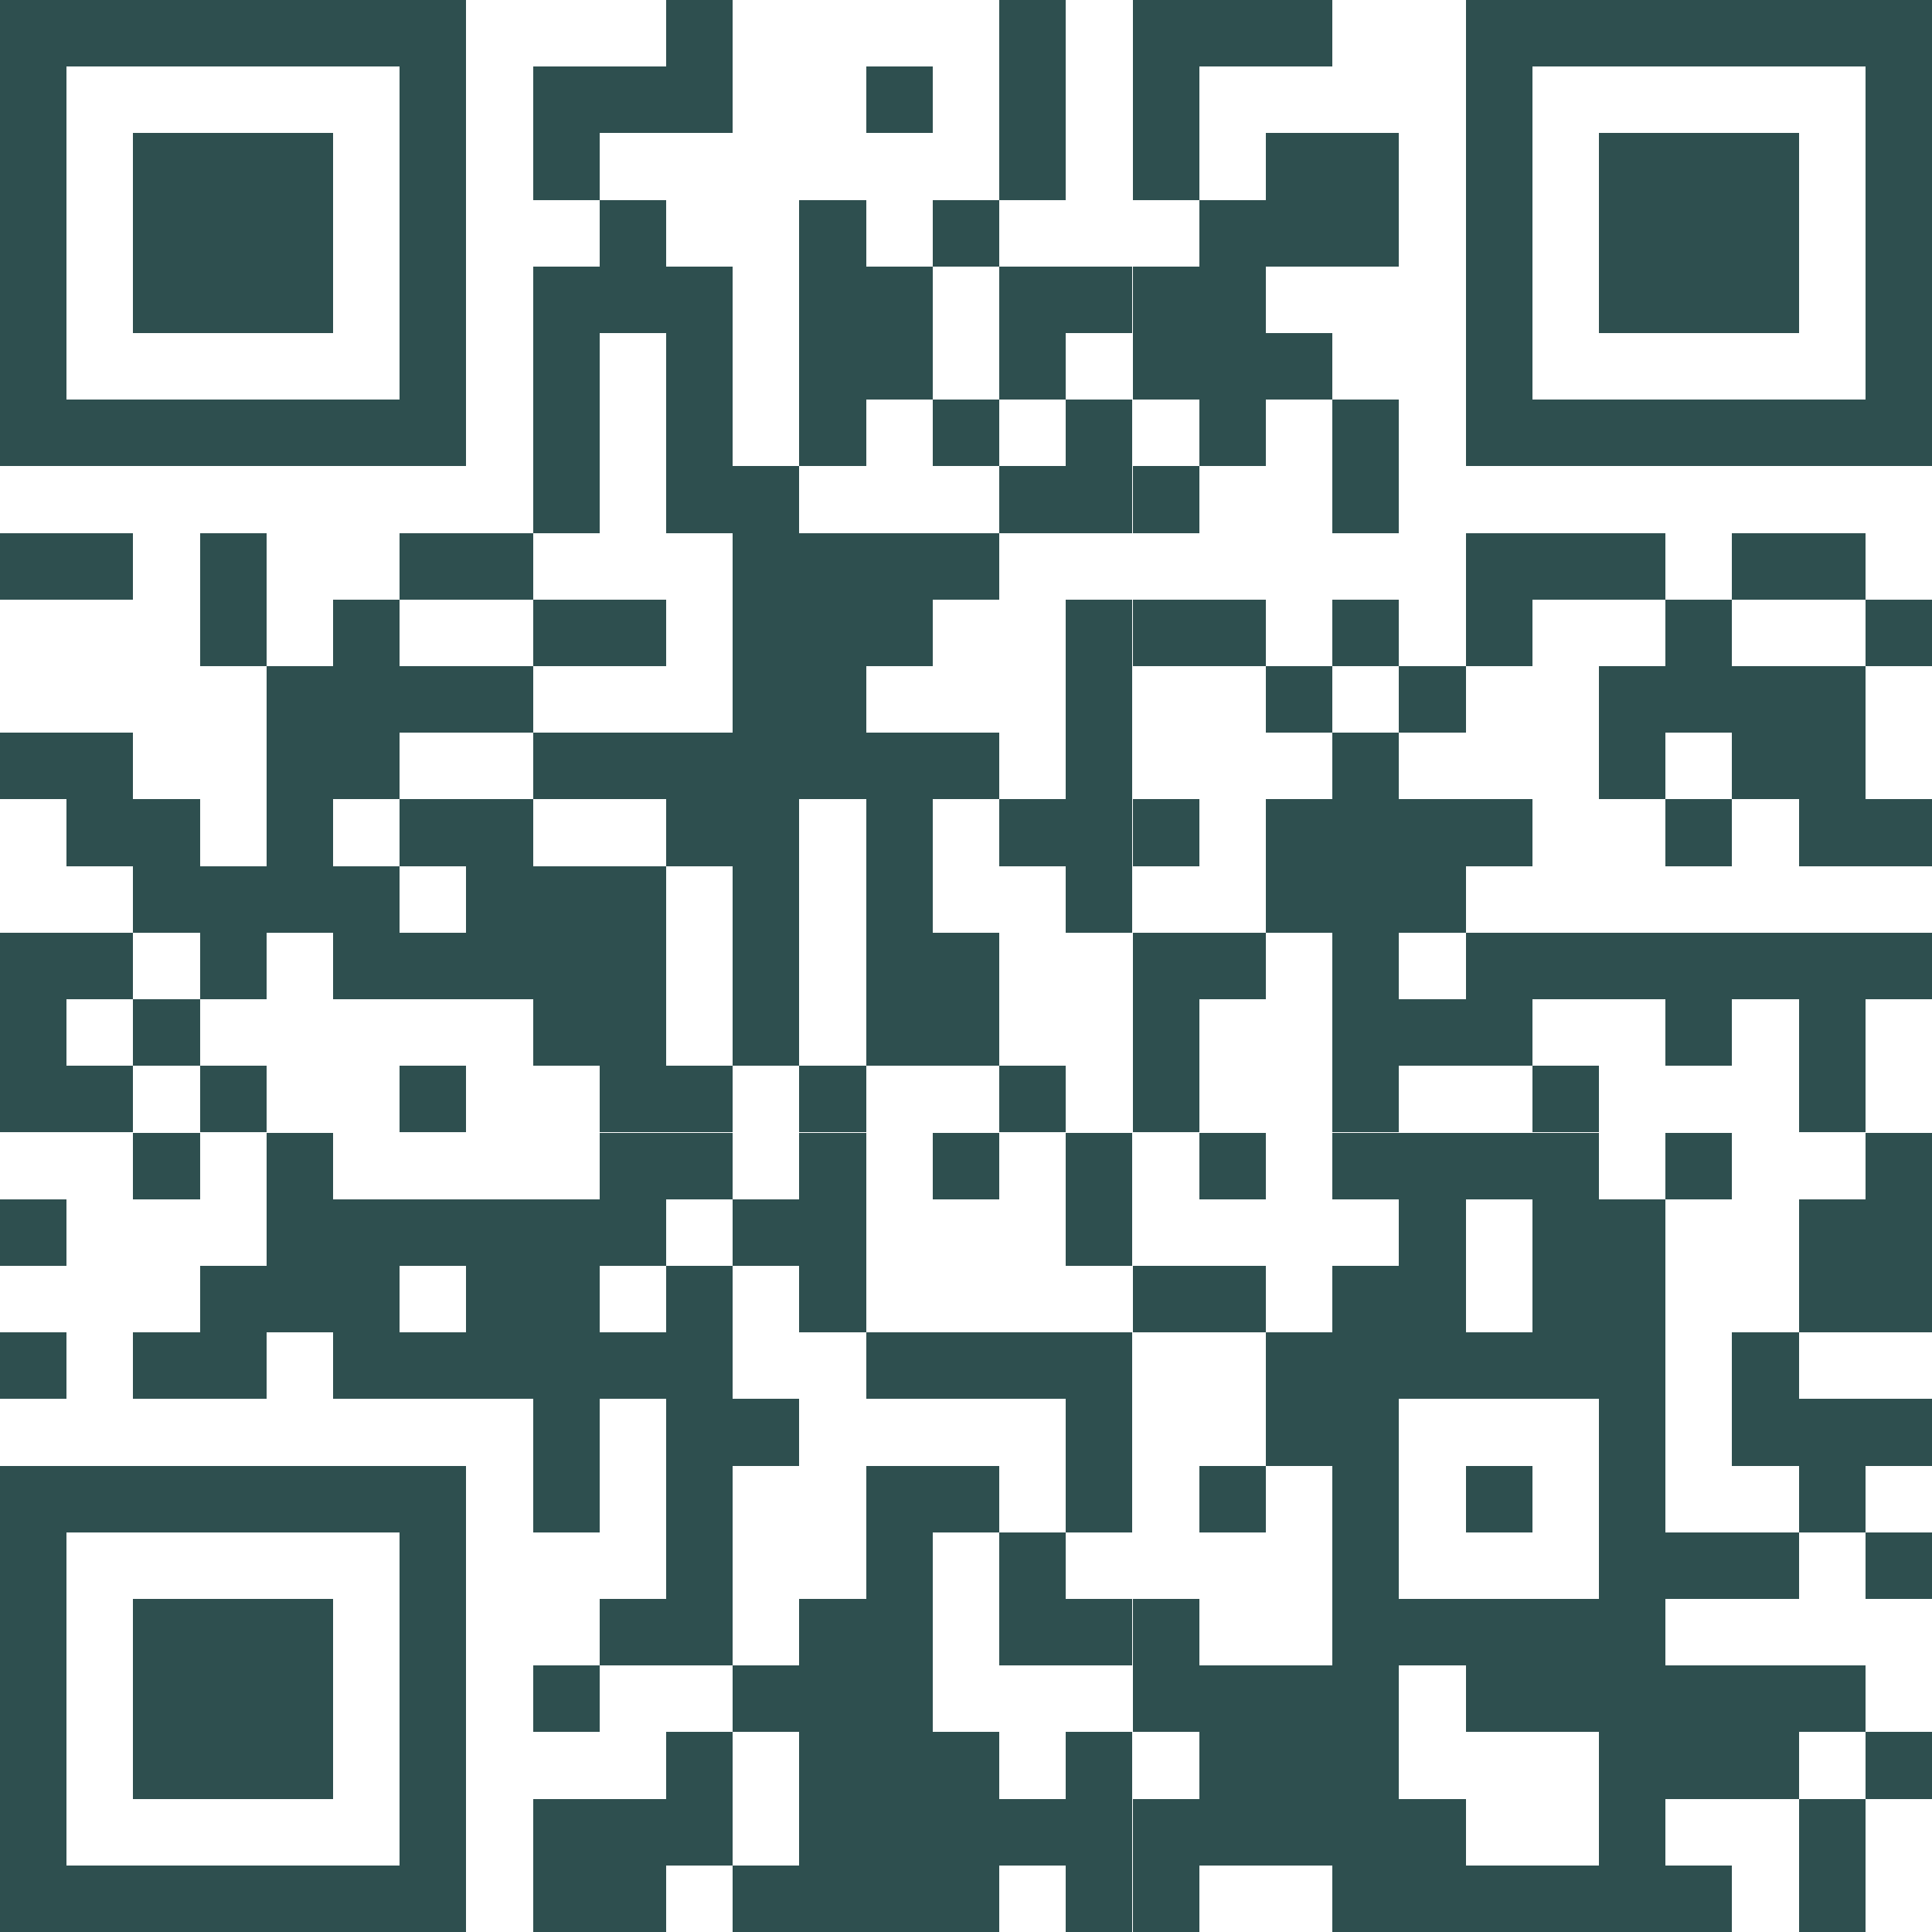 <?xml version="1.0" standalone="no"?><!DOCTYPE svg PUBLIC "-//W3C//DTD SVG 1.1//EN" "http://www.w3.org/Graphics/SVG/1.1/DTD/svg11.dtd">
<svg x="0mm" y="0mm" width="30.692mm" height="30.692mm" viewBox="0 0 30.692 30.692" version="1.1" xmlns="http://www.w3.org/2000/svg" shape-rendering="crispEdges">
<title>TBarCode - 11.15.0.16817</title>
<desc>BarCode licensed to MEM:TEC-IT Datenverarbeitung GmbH Internal License</desc>
<g fill="rgb(18%,31%,31%)">
<rect x="0" y="0" width="1.058" height="1.058" />
<rect x="1.058" y="0" width="1.058" height="1.058" />
<rect x="2.117" y="0" width="1.058" height="1.058" />
<rect x="3.175" y="0" width="1.058" height="1.058" />
<rect x="4.233" y="0" width="1.058" height="1.058" />
<rect x="5.292" y="0" width="1.058" height="1.058" />
<rect x="6.35" y="0" width="1.058" height="1.058" />
<rect x="10.583" y="0" width="1.058" height="1.058" />
<rect x="15.875" y="0" width="1.058" height="1.058" />
<rect x="17.992" y="0" width="1.058" height="1.058" />
<rect x="19.05" y="0" width="1.058" height="1.058" />
<rect x="20.109" y="0" width="1.058" height="1.058" />
<rect x="23.284" y="0" width="1.058" height="1.058" />
<rect x="24.342" y="0" width="1.058" height="1.058" />
<rect x="25.4" y="0" width="1.058" height="1.058" />
<rect x="26.459" y="0" width="1.058" height="1.058" />
<rect x="27.517" y="0" width="1.058" height="1.058" />
<rect x="28.575" y="0" width="1.058" height="1.058" />
<rect x="29.634" y="0" width="1.058" height="1.058" />
</g>
<g fill="rgb(18%,31%,31%)">
<rect x="0" y="1.058" width="1.058" height="1.058" />
<rect x="6.35" y="1.058" width="1.058" height="1.058" />
<rect x="8.467" y="1.058" width="1.058" height="1.058" />
<rect x="9.525" y="1.058" width="1.058" height="1.058" />
<rect x="10.583" y="1.058" width="1.058" height="1.058" />
<rect x="13.758" y="1.058" width="1.058" height="1.058" />
<rect x="15.875" y="1.058" width="1.058" height="1.058" />
<rect x="17.992" y="1.058" width="1.058" height="1.058" />
<rect x="23.284" y="1.058" width="1.058" height="1.058" />
<rect x="29.634" y="1.058" width="1.058" height="1.058" />
</g>
<g fill="rgb(18%,31%,31%)">
<rect x="0" y="2.117" width="1.058" height="1.058" />
<rect x="2.117" y="2.117" width="1.058" height="1.058" />
<rect x="3.175" y="2.117" width="1.058" height="1.058" />
<rect x="4.233" y="2.117" width="1.058" height="1.058" />
<rect x="6.35" y="2.117" width="1.058" height="1.058" />
<rect x="8.467" y="2.117" width="1.058" height="1.058" />
<rect x="15.875" y="2.117" width="1.058" height="1.058" />
<rect x="17.992" y="2.117" width="1.058" height="1.058" />
<rect x="20.109" y="2.117" width="1.058" height="1.058" />
<rect x="21.167" y="2.117" width="1.058" height="1.058" />
<rect x="23.284" y="2.117" width="1.058" height="1.058" />
<rect x="25.4" y="2.117" width="1.058" height="1.058" />
<rect x="26.459" y="2.117" width="1.058" height="1.058" />
<rect x="27.517" y="2.117" width="1.058" height="1.058" />
<rect x="29.634" y="2.117" width="1.058" height="1.058" />
</g>
<g fill="rgb(18%,31%,31%)">
<rect x="0" y="3.175" width="1.058" height="1.058" />
<rect x="2.117" y="3.175" width="1.058" height="1.058" />
<rect x="3.175" y="3.175" width="1.058" height="1.058" />
<rect x="4.233" y="3.175" width="1.058" height="1.058" />
<rect x="6.35" y="3.175" width="1.058" height="1.058" />
<rect x="9.525" y="3.175" width="1.058" height="1.058" />
<rect x="12.7" y="3.175" width="1.058" height="1.058" />
<rect x="14.817" y="3.175" width="1.058" height="1.058" />
<rect x="19.05" y="3.175" width="1.058" height="1.058" />
<rect x="20.109" y="3.175" width="1.058" height="1.058" />
<rect x="21.167" y="3.175" width="1.058" height="1.058" />
<rect x="23.284" y="3.175" width="1.058" height="1.058" />
<rect x="25.4" y="3.175" width="1.058" height="1.058" />
<rect x="26.459" y="3.175" width="1.058" height="1.058" />
<rect x="27.517" y="3.175" width="1.058" height="1.058" />
<rect x="29.634" y="3.175" width="1.058" height="1.058" />
</g>
<g fill="rgb(18%,31%,31%)">
<rect x="0" y="4.233" width="1.058" height="1.058" />
<rect x="2.117" y="4.233" width="1.058" height="1.058" />
<rect x="3.175" y="4.233" width="1.058" height="1.058" />
<rect x="4.233" y="4.233" width="1.058" height="1.058" />
<rect x="6.35" y="4.233" width="1.058" height="1.058" />
<rect x="8.467" y="4.233" width="1.058" height="1.058" />
<rect x="9.525" y="4.233" width="1.058" height="1.058" />
<rect x="10.583" y="4.233" width="1.058" height="1.058" />
<rect x="12.7" y="4.233" width="1.058" height="1.058" />
<rect x="13.758" y="4.233" width="1.058" height="1.058" />
<rect x="15.875" y="4.233" width="1.058" height="1.058" />
<rect x="16.933" y="4.233" width="1.058" height="1.058" />
<rect x="17.992" y="4.233" width="1.058" height="1.058" />
<rect x="19.05" y="4.233" width="1.058" height="1.058" />
<rect x="23.284" y="4.233" width="1.058" height="1.058" />
<rect x="25.4" y="4.233" width="1.058" height="1.058" />
<rect x="26.459" y="4.233" width="1.058" height="1.058" />
<rect x="27.517" y="4.233" width="1.058" height="1.058" />
<rect x="29.634" y="4.233" width="1.058" height="1.058" />
</g>
<g fill="rgb(18%,31%,31%)">
<rect x="0" y="5.292" width="1.058" height="1.058" />
<rect x="6.35" y="5.292" width="1.058" height="1.058" />
<rect x="8.467" y="5.292" width="1.058" height="1.058" />
<rect x="10.583" y="5.292" width="1.058" height="1.058" />
<rect x="12.7" y="5.292" width="1.058" height="1.058" />
<rect x="13.758" y="5.292" width="1.058" height="1.058" />
<rect x="15.875" y="5.292" width="1.058" height="1.058" />
<rect x="17.992" y="5.292" width="1.058" height="1.058" />
<rect x="19.05" y="5.292" width="1.058" height="1.058" />
<rect x="20.109" y="5.292" width="1.058" height="1.058" />
<rect x="23.284" y="5.292" width="1.058" height="1.058" />
<rect x="29.634" y="5.292" width="1.058" height="1.058" />
</g>
<g fill="rgb(18%,31%,31%)">
<rect x="0" y="6.35" width="1.058" height="1.058" />
<rect x="1.058" y="6.35" width="1.058" height="1.058" />
<rect x="2.117" y="6.35" width="1.058" height="1.058" />
<rect x="3.175" y="6.35" width="1.058" height="1.058" />
<rect x="4.233" y="6.35" width="1.058" height="1.058" />
<rect x="5.292" y="6.35" width="1.058" height="1.058" />
<rect x="6.35" y="6.35" width="1.058" height="1.058" />
<rect x="8.467" y="6.35" width="1.058" height="1.058" />
<rect x="10.583" y="6.35" width="1.058" height="1.058" />
<rect x="12.7" y="6.35" width="1.058" height="1.058" />
<rect x="14.817" y="6.35" width="1.058" height="1.058" />
<rect x="16.933" y="6.35" width="1.058" height="1.058" />
<rect x="19.05" y="6.35" width="1.058" height="1.058" />
<rect x="21.167" y="6.35" width="1.058" height="1.058" />
<rect x="23.284" y="6.35" width="1.058" height="1.058" />
<rect x="24.342" y="6.35" width="1.058" height="1.058" />
<rect x="25.4" y="6.35" width="1.058" height="1.058" />
<rect x="26.459" y="6.35" width="1.058" height="1.058" />
<rect x="27.517" y="6.35" width="1.058" height="1.058" />
<rect x="28.575" y="6.35" width="1.058" height="1.058" />
<rect x="29.634" y="6.35" width="1.058" height="1.058" />
</g>
<g fill="rgb(18%,31%,31%)">
<rect x="8.467" y="7.408" width="1.058" height="1.058" />
<rect x="10.583" y="7.408" width="1.058" height="1.058" />
<rect x="11.642" y="7.408" width="1.058" height="1.058" />
<rect x="15.875" y="7.408" width="1.058" height="1.058" />
<rect x="16.933" y="7.408" width="1.058" height="1.058" />
<rect x="17.992" y="7.408" width="1.058" height="1.058" />
<rect x="21.167" y="7.408" width="1.058" height="1.058" />
</g>
<g fill="rgb(18%,31%,31%)">
<rect x="0" y="8.467" width="1.058" height="1.058" />
<rect x="1.058" y="8.467" width="1.058" height="1.058" />
<rect x="3.175" y="8.467" width="1.058" height="1.058" />
<rect x="6.35" y="8.467" width="1.058" height="1.058" />
<rect x="7.408" y="8.467" width="1.058" height="1.058" />
<rect x="11.642" y="8.467" width="1.058" height="1.058" />
<rect x="12.7" y="8.467" width="1.058" height="1.058" />
<rect x="13.758" y="8.467" width="1.058" height="1.058" />
<rect x="14.817" y="8.467" width="1.058" height="1.058" />
<rect x="23.284" y="8.467" width="1.058" height="1.058" />
<rect x="24.342" y="8.467" width="1.058" height="1.058" />
<rect x="25.4" y="8.467" width="1.058" height="1.058" />
<rect x="27.517" y="8.467" width="1.058" height="1.058" />
<rect x="28.575" y="8.467" width="1.058" height="1.058" />
</g>
<g fill="rgb(18%,31%,31%)">
<rect x="3.175" y="9.525" width="1.058" height="1.058" />
<rect x="5.292" y="9.525" width="1.058" height="1.058" />
<rect x="8.467" y="9.525" width="1.058" height="1.058" />
<rect x="9.525" y="9.525" width="1.058" height="1.058" />
<rect x="11.642" y="9.525" width="1.058" height="1.058" />
<rect x="12.7" y="9.525" width="1.058" height="1.058" />
<rect x="13.758" y="9.525" width="1.058" height="1.058" />
<rect x="16.933" y="9.525" width="1.058" height="1.058" />
<rect x="17.992" y="9.525" width="1.058" height="1.058" />
<rect x="19.05" y="9.525" width="1.058" height="1.058" />
<rect x="21.167" y="9.525" width="1.058" height="1.058" />
<rect x="23.284" y="9.525" width="1.058" height="1.058" />
<rect x="26.459" y="9.525" width="1.058" height="1.058" />
<rect x="29.634" y="9.525" width="1.058" height="1.058" />
</g>
<g fill="rgb(18%,31%,31%)">
<rect x="4.233" y="10.583" width="1.058" height="1.058" />
<rect x="5.292" y="10.583" width="1.058" height="1.058" />
<rect x="6.35" y="10.583" width="1.058" height="1.058" />
<rect x="7.408" y="10.583" width="1.058" height="1.058" />
<rect x="11.642" y="10.583" width="1.058" height="1.058" />
<rect x="12.7" y="10.583" width="1.058" height="1.058" />
<rect x="16.933" y="10.583" width="1.058" height="1.058" />
<rect x="20.109" y="10.583" width="1.058" height="1.058" />
<rect x="22.225" y="10.583" width="1.058" height="1.058" />
<rect x="25.4" y="10.583" width="1.058" height="1.058" />
<rect x="26.459" y="10.583" width="1.058" height="1.058" />
<rect x="27.517" y="10.583" width="1.058" height="1.058" />
<rect x="28.575" y="10.583" width="1.058" height="1.058" />
</g>
<g fill="rgb(18%,31%,31%)">
<rect x="0" y="11.642" width="1.058" height="1.058" />
<rect x="1.058" y="11.642" width="1.058" height="1.058" />
<rect x="4.233" y="11.642" width="1.058" height="1.058" />
<rect x="5.292" y="11.642" width="1.058" height="1.058" />
<rect x="8.467" y="11.642" width="1.058" height="1.058" />
<rect x="9.525" y="11.642" width="1.058" height="1.058" />
<rect x="10.583" y="11.642" width="1.058" height="1.058" />
<rect x="11.642" y="11.642" width="1.058" height="1.058" />
<rect x="12.7" y="11.642" width="1.058" height="1.058" />
<rect x="13.758" y="11.642" width="1.058" height="1.058" />
<rect x="14.817" y="11.642" width="1.058" height="1.058" />
<rect x="16.933" y="11.642" width="1.058" height="1.058" />
<rect x="21.167" y="11.642" width="1.058" height="1.058" />
<rect x="25.4" y="11.642" width="1.058" height="1.058" />
<rect x="27.517" y="11.642" width="1.058" height="1.058" />
<rect x="28.575" y="11.642" width="1.058" height="1.058" />
</g>
<g fill="rgb(18%,31%,31%)">
<rect x="1.058" y="12.7" width="1.058" height="1.058" />
<rect x="2.117" y="12.7" width="1.058" height="1.058" />
<rect x="4.233" y="12.7" width="1.058" height="1.058" />
<rect x="6.35" y="12.7" width="1.058" height="1.058" />
<rect x="7.408" y="12.7" width="1.058" height="1.058" />
<rect x="10.583" y="12.7" width="1.058" height="1.058" />
<rect x="11.642" y="12.7" width="1.058" height="1.058" />
<rect x="13.758" y="12.7" width="1.058" height="1.058" />
<rect x="15.875" y="12.7" width="1.058" height="1.058" />
<rect x="16.933" y="12.7" width="1.058" height="1.058" />
<rect x="17.992" y="12.7" width="1.058" height="1.058" />
<rect x="20.109" y="12.7" width="1.058" height="1.058" />
<rect x="21.167" y="12.7" width="1.058" height="1.058" />
<rect x="22.225" y="12.7" width="1.058" height="1.058" />
<rect x="23.284" y="12.7" width="1.058" height="1.058" />
<rect x="26.459" y="12.7" width="1.058" height="1.058" />
<rect x="28.575" y="12.7" width="1.058" height="1.058" />
<rect x="29.634" y="12.7" width="1.058" height="1.058" />
</g>
<g fill="rgb(18%,31%,31%)">
<rect x="2.117" y="13.758" width="1.058" height="1.058" />
<rect x="3.175" y="13.758" width="1.058" height="1.058" />
<rect x="4.233" y="13.758" width="1.058" height="1.058" />
<rect x="5.292" y="13.758" width="1.058" height="1.058" />
<rect x="7.408" y="13.758" width="1.058" height="1.058" />
<rect x="8.467" y="13.758" width="1.058" height="1.058" />
<rect x="9.525" y="13.758" width="1.058" height="1.058" />
<rect x="11.642" y="13.758" width="1.058" height="1.058" />
<rect x="13.758" y="13.758" width="1.058" height="1.058" />
<rect x="16.933" y="13.758" width="1.058" height="1.058" />
<rect x="20.109" y="13.758" width="1.058" height="1.058" />
<rect x="21.167" y="13.758" width="1.058" height="1.058" />
<rect x="22.225" y="13.758" width="1.058" height="1.058" />
</g>
<g fill="rgb(18%,31%,31%)">
<rect x="0" y="14.817" width="1.058" height="1.058" />
<rect x="1.058" y="14.817" width="1.058" height="1.058" />
<rect x="3.175" y="14.817" width="1.058" height="1.058" />
<rect x="5.292" y="14.817" width="1.058" height="1.058" />
<rect x="6.35" y="14.817" width="1.058" height="1.058" />
<rect x="7.408" y="14.817" width="1.058" height="1.058" />
<rect x="8.467" y="14.817" width="1.058" height="1.058" />
<rect x="9.525" y="14.817" width="1.058" height="1.058" />
<rect x="11.642" y="14.817" width="1.058" height="1.058" />
<rect x="13.758" y="14.817" width="1.058" height="1.058" />
<rect x="14.817" y="14.817" width="1.058" height="1.058" />
<rect x="17.992" y="14.817" width="1.058" height="1.058" />
<rect x="19.05" y="14.817" width="1.058" height="1.058" />
<rect x="21.167" y="14.817" width="1.058" height="1.058" />
<rect x="23.284" y="14.817" width="1.058" height="1.058" />
<rect x="24.342" y="14.817" width="1.058" height="1.058" />
<rect x="25.4" y="14.817" width="1.058" height="1.058" />
<rect x="26.459" y="14.817" width="1.058" height="1.058" />
<rect x="27.517" y="14.817" width="1.058" height="1.058" />
<rect x="28.575" y="14.817" width="1.058" height="1.058" />
<rect x="29.634" y="14.817" width="1.058" height="1.058" />
</g>
<g fill="rgb(18%,31%,31%)">
<rect x="0" y="15.875" width="1.058" height="1.058" />
<rect x="2.117" y="15.875" width="1.058" height="1.058" />
<rect x="8.467" y="15.875" width="1.058" height="1.058" />
<rect x="9.525" y="15.875" width="1.058" height="1.058" />
<rect x="11.642" y="15.875" width="1.058" height="1.058" />
<rect x="13.758" y="15.875" width="1.058" height="1.058" />
<rect x="14.817" y="15.875" width="1.058" height="1.058" />
<rect x="17.992" y="15.875" width="1.058" height="1.058" />
<rect x="21.167" y="15.875" width="1.058" height="1.058" />
<rect x="22.225" y="15.875" width="1.058" height="1.058" />
<rect x="23.284" y="15.875" width="1.058" height="1.058" />
<rect x="26.459" y="15.875" width="1.058" height="1.058" />
<rect x="28.575" y="15.875" width="1.058" height="1.058" />
</g>
<g fill="rgb(18%,31%,31%)">
<rect x="0" y="16.933" width="1.058" height="1.058" />
<rect x="1.058" y="16.933" width="1.058" height="1.058" />
<rect x="3.175" y="16.933" width="1.058" height="1.058" />
<rect x="6.35" y="16.933" width="1.058" height="1.058" />
<rect x="9.525" y="16.933" width="1.058" height="1.058" />
<rect x="10.583" y="16.933" width="1.058" height="1.058" />
<rect x="12.7" y="16.933" width="1.058" height="1.058" />
<rect x="15.875" y="16.933" width="1.058" height="1.058" />
<rect x="17.992" y="16.933" width="1.058" height="1.058" />
<rect x="21.167" y="16.933" width="1.058" height="1.058" />
<rect x="24.342" y="16.933" width="1.058" height="1.058" />
<rect x="28.575" y="16.933" width="1.058" height="1.058" />
</g>
<g fill="rgb(18%,31%,31%)">
<rect x="2.117" y="17.992" width="1.058" height="1.058" />
<rect x="4.233" y="17.992" width="1.058" height="1.058" />
<rect x="9.525" y="17.992" width="1.058" height="1.058" />
<rect x="10.583" y="17.992" width="1.058" height="1.058" />
<rect x="12.7" y="17.992" width="1.058" height="1.058" />
<rect x="14.817" y="17.992" width="1.058" height="1.058" />
<rect x="16.933" y="17.992" width="1.058" height="1.058" />
<rect x="19.05" y="17.992" width="1.058" height="1.058" />
<rect x="21.167" y="17.992" width="1.058" height="1.058" />
<rect x="22.225" y="17.992" width="1.058" height="1.058" />
<rect x="23.284" y="17.992" width="1.058" height="1.058" />
<rect x="24.342" y="17.992" width="1.058" height="1.058" />
<rect x="26.459" y="17.992" width="1.058" height="1.058" />
<rect x="29.634" y="17.992" width="1.058" height="1.058" />
</g>
<g fill="rgb(18%,31%,31%)">
<rect x="0" y="19.05" width="1.058" height="1.058" />
<rect x="4.233" y="19.05" width="1.058" height="1.058" />
<rect x="5.292" y="19.05" width="1.058" height="1.058" />
<rect x="6.35" y="19.05" width="1.058" height="1.058" />
<rect x="7.408" y="19.05" width="1.058" height="1.058" />
<rect x="8.467" y="19.05" width="1.058" height="1.058" />
<rect x="9.525" y="19.05" width="1.058" height="1.058" />
<rect x="11.642" y="19.05" width="1.058" height="1.058" />
<rect x="12.7" y="19.05" width="1.058" height="1.058" />
<rect x="16.933" y="19.05" width="1.058" height="1.058" />
<rect x="22.225" y="19.05" width="1.058" height="1.058" />
<rect x="24.342" y="19.05" width="1.058" height="1.058" />
<rect x="25.4" y="19.05" width="1.058" height="1.058" />
<rect x="28.575" y="19.05" width="1.058" height="1.058" />
<rect x="29.634" y="19.05" width="1.058" height="1.058" />
</g>
<g fill="rgb(18%,31%,31%)">
<rect x="3.175" y="20.109" width="1.058" height="1.058" />
<rect x="4.233" y="20.109" width="1.058" height="1.058" />
<rect x="5.292" y="20.109" width="1.058" height="1.058" />
<rect x="7.408" y="20.109" width="1.058" height="1.058" />
<rect x="8.467" y="20.109" width="1.058" height="1.058" />
<rect x="10.583" y="20.109" width="1.058" height="1.058" />
<rect x="12.7" y="20.109" width="1.058" height="1.058" />
<rect x="17.992" y="20.109" width="1.058" height="1.058" />
<rect x="19.05" y="20.109" width="1.058" height="1.058" />
<rect x="21.167" y="20.109" width="1.058" height="1.058" />
<rect x="22.225" y="20.109" width="1.058" height="1.058" />
<rect x="24.342" y="20.109" width="1.058" height="1.058" />
<rect x="25.4" y="20.109" width="1.058" height="1.058" />
<rect x="28.575" y="20.109" width="1.058" height="1.058" />
<rect x="29.634" y="20.109" width="1.058" height="1.058" />
</g>
<g fill="rgb(18%,31%,31%)">
<rect x="0" y="21.167" width="1.058" height="1.058" />
<rect x="2.117" y="21.167" width="1.058" height="1.058" />
<rect x="3.175" y="21.167" width="1.058" height="1.058" />
<rect x="5.292" y="21.167" width="1.058" height="1.058" />
<rect x="6.35" y="21.167" width="1.058" height="1.058" />
<rect x="7.408" y="21.167" width="1.058" height="1.058" />
<rect x="8.467" y="21.167" width="1.058" height="1.058" />
<rect x="9.525" y="21.167" width="1.058" height="1.058" />
<rect x="10.583" y="21.167" width="1.058" height="1.058" />
<rect x="13.758" y="21.167" width="1.058" height="1.058" />
<rect x="14.817" y="21.167" width="1.058" height="1.058" />
<rect x="15.875" y="21.167" width="1.058" height="1.058" />
<rect x="16.933" y="21.167" width="1.058" height="1.058" />
<rect x="20.109" y="21.167" width="1.058" height="1.058" />
<rect x="21.167" y="21.167" width="1.058" height="1.058" />
<rect x="22.225" y="21.167" width="1.058" height="1.058" />
<rect x="23.284" y="21.167" width="1.058" height="1.058" />
<rect x="24.342" y="21.167" width="1.058" height="1.058" />
<rect x="25.4" y="21.167" width="1.058" height="1.058" />
<rect x="27.517" y="21.167" width="1.058" height="1.058" />
</g>
<g fill="rgb(18%,31%,31%)">
<rect x="8.467" y="22.225" width="1.058" height="1.058" />
<rect x="10.583" y="22.225" width="1.058" height="1.058" />
<rect x="11.642" y="22.225" width="1.058" height="1.058" />
<rect x="16.933" y="22.225" width="1.058" height="1.058" />
<rect x="20.109" y="22.225" width="1.058" height="1.058" />
<rect x="21.167" y="22.225" width="1.058" height="1.058" />
<rect x="25.4" y="22.225" width="1.058" height="1.058" />
<rect x="27.517" y="22.225" width="1.058" height="1.058" />
<rect x="28.575" y="22.225" width="1.058" height="1.058" />
<rect x="29.634" y="22.225" width="1.058" height="1.058" />
</g>
<g fill="rgb(18%,31%,31%)">
<rect x="0" y="23.284" width="1.058" height="1.058" />
<rect x="1.058" y="23.284" width="1.058" height="1.058" />
<rect x="2.117" y="23.284" width="1.058" height="1.058" />
<rect x="3.175" y="23.284" width="1.058" height="1.058" />
<rect x="4.233" y="23.284" width="1.058" height="1.058" />
<rect x="5.292" y="23.284" width="1.058" height="1.058" />
<rect x="6.35" y="23.284" width="1.058" height="1.058" />
<rect x="8.467" y="23.284" width="1.058" height="1.058" />
<rect x="10.583" y="23.284" width="1.058" height="1.058" />
<rect x="13.758" y="23.284" width="1.058" height="1.058" />
<rect x="14.817" y="23.284" width="1.058" height="1.058" />
<rect x="16.933" y="23.284" width="1.058" height="1.058" />
<rect x="19.05" y="23.284" width="1.058" height="1.058" />
<rect x="21.167" y="23.284" width="1.058" height="1.058" />
<rect x="23.284" y="23.284" width="1.058" height="1.058" />
<rect x="25.4" y="23.284" width="1.058" height="1.058" />
<rect x="28.575" y="23.284" width="1.058" height="1.058" />
</g>
<g fill="rgb(18%,31%,31%)">
<rect x="0" y="24.342" width="1.058" height="1.058" />
<rect x="6.35" y="24.342" width="1.058" height="1.058" />
<rect x="10.583" y="24.342" width="1.058" height="1.058" />
<rect x="13.758" y="24.342" width="1.058" height="1.058" />
<rect x="15.875" y="24.342" width="1.058" height="1.058" />
<rect x="21.167" y="24.342" width="1.058" height="1.058" />
<rect x="25.4" y="24.342" width="1.058" height="1.058" />
<rect x="26.459" y="24.342" width="1.058" height="1.058" />
<rect x="27.517" y="24.342" width="1.058" height="1.058" />
<rect x="29.634" y="24.342" width="1.058" height="1.058" />
</g>
<g fill="rgb(18%,31%,31%)">
<rect x="0" y="25.4" width="1.058" height="1.058" />
<rect x="2.117" y="25.4" width="1.058" height="1.058" />
<rect x="3.175" y="25.4" width="1.058" height="1.058" />
<rect x="4.233" y="25.4" width="1.058" height="1.058" />
<rect x="6.35" y="25.4" width="1.058" height="1.058" />
<rect x="9.525" y="25.4" width="1.058" height="1.058" />
<rect x="10.583" y="25.4" width="1.058" height="1.058" />
<rect x="12.7" y="25.4" width="1.058" height="1.058" />
<rect x="13.758" y="25.4" width="1.058" height="1.058" />
<rect x="15.875" y="25.4" width="1.058" height="1.058" />
<rect x="16.933" y="25.4" width="1.058" height="1.058" />
<rect x="17.992" y="25.4" width="1.058" height="1.058" />
<rect x="21.167" y="25.4" width="1.058" height="1.058" />
<rect x="22.225" y="25.4" width="1.058" height="1.058" />
<rect x="23.284" y="25.4" width="1.058" height="1.058" />
<rect x="24.342" y="25.4" width="1.058" height="1.058" />
<rect x="25.4" y="25.4" width="1.058" height="1.058" />
</g>
<g fill="rgb(18%,31%,31%)">
<rect x="0" y="26.459" width="1.058" height="1.058" />
<rect x="2.117" y="26.459" width="1.058" height="1.058" />
<rect x="3.175" y="26.459" width="1.058" height="1.058" />
<rect x="4.233" y="26.459" width="1.058" height="1.058" />
<rect x="6.35" y="26.459" width="1.058" height="1.058" />
<rect x="8.467" y="26.459" width="1.058" height="1.058" />
<rect x="11.642" y="26.459" width="1.058" height="1.058" />
<rect x="12.7" y="26.459" width="1.058" height="1.058" />
<rect x="13.758" y="26.459" width="1.058" height="1.058" />
<rect x="17.992" y="26.459" width="1.058" height="1.058" />
<rect x="19.05" y="26.459" width="1.058" height="1.058" />
<rect x="20.109" y="26.459" width="1.058" height="1.058" />
<rect x="21.167" y="26.459" width="1.058" height="1.058" />
<rect x="23.284" y="26.459" width="1.058" height="1.058" />
<rect x="24.342" y="26.459" width="1.058" height="1.058" />
<rect x="25.4" y="26.459" width="1.058" height="1.058" />
<rect x="26.459" y="26.459" width="1.058" height="1.058" />
<rect x="27.517" y="26.459" width="1.058" height="1.058" />
<rect x="28.575" y="26.459" width="1.058" height="1.058" />
</g>
<g fill="rgb(18%,31%,31%)">
<rect x="0" y="27.517" width="1.058" height="1.058" />
<rect x="2.117" y="27.517" width="1.058" height="1.058" />
<rect x="3.175" y="27.517" width="1.058" height="1.058" />
<rect x="4.233" y="27.517" width="1.058" height="1.058" />
<rect x="6.35" y="27.517" width="1.058" height="1.058" />
<rect x="10.583" y="27.517" width="1.058" height="1.058" />
<rect x="12.7" y="27.517" width="1.058" height="1.058" />
<rect x="13.758" y="27.517" width="1.058" height="1.058" />
<rect x="14.817" y="27.517" width="1.058" height="1.058" />
<rect x="16.933" y="27.517" width="1.058" height="1.058" />
<rect x="19.05" y="27.517" width="1.058" height="1.058" />
<rect x="20.109" y="27.517" width="1.058" height="1.058" />
<rect x="21.167" y="27.517" width="1.058" height="1.058" />
<rect x="25.4" y="27.517" width="1.058" height="1.058" />
<rect x="26.459" y="27.517" width="1.058" height="1.058" />
<rect x="27.517" y="27.517" width="1.058" height="1.058" />
<rect x="29.634" y="27.517" width="1.058" height="1.058" />
</g>
<g fill="rgb(18%,31%,31%)">
<rect x="0" y="28.575" width="1.058" height="1.058" />
<rect x="6.35" y="28.575" width="1.058" height="1.058" />
<rect x="8.467" y="28.575" width="1.058" height="1.058" />
<rect x="9.525" y="28.575" width="1.058" height="1.058" />
<rect x="10.583" y="28.575" width="1.058" height="1.058" />
<rect x="12.7" y="28.575" width="1.058" height="1.058" />
<rect x="13.758" y="28.575" width="1.058" height="1.058" />
<rect x="14.817" y="28.575" width="1.058" height="1.058" />
<rect x="15.875" y="28.575" width="1.058" height="1.058" />
<rect x="16.933" y="28.575" width="1.058" height="1.058" />
<rect x="17.992" y="28.575" width="1.058" height="1.058" />
<rect x="19.05" y="28.575" width="1.058" height="1.058" />
<rect x="20.109" y="28.575" width="1.058" height="1.058" />
<rect x="21.167" y="28.575" width="1.058" height="1.058" />
<rect x="22.225" y="28.575" width="1.058" height="1.058" />
<rect x="25.4" y="28.575" width="1.058" height="1.058" />
<rect x="28.575" y="28.575" width="1.058" height="1.058" />
</g>
<g fill="rgb(18%,31%,31%)">
<rect x="0" y="29.634" width="1.058" height="1.058" />
<rect x="1.058" y="29.634" width="1.058" height="1.058" />
<rect x="2.117" y="29.634" width="1.058" height="1.058" />
<rect x="3.175" y="29.634" width="1.058" height="1.058" />
<rect x="4.233" y="29.634" width="1.058" height="1.058" />
<rect x="5.292" y="29.634" width="1.058" height="1.058" />
<rect x="6.35" y="29.634" width="1.058" height="1.058" />
<rect x="8.467" y="29.634" width="1.058" height="1.058" />
<rect x="9.525" y="29.634" width="1.058" height="1.058" />
<rect x="11.642" y="29.634" width="1.058" height="1.058" />
<rect x="12.7" y="29.634" width="1.058" height="1.058" />
<rect x="13.758" y="29.634" width="1.058" height="1.058" />
<rect x="14.817" y="29.634" width="1.058" height="1.058" />
<rect x="16.933" y="29.634" width="1.058" height="1.058" />
<rect x="17.992" y="29.634" width="1.058" height="1.058" />
<rect x="21.167" y="29.634" width="1.058" height="1.058" />
<rect x="22.225" y="29.634" width="1.058" height="1.058" />
<rect x="23.284" y="29.634" width="1.058" height="1.058" />
<rect x="24.342" y="29.634" width="1.058" height="1.058" />
<rect x="25.4" y="29.634" width="1.058" height="1.058" />
<rect x="26.459" y="29.634" width="1.058" height="1.058" />
<rect x="28.575" y="29.634" width="1.058" height="1.058" />
</g>
</svg>
